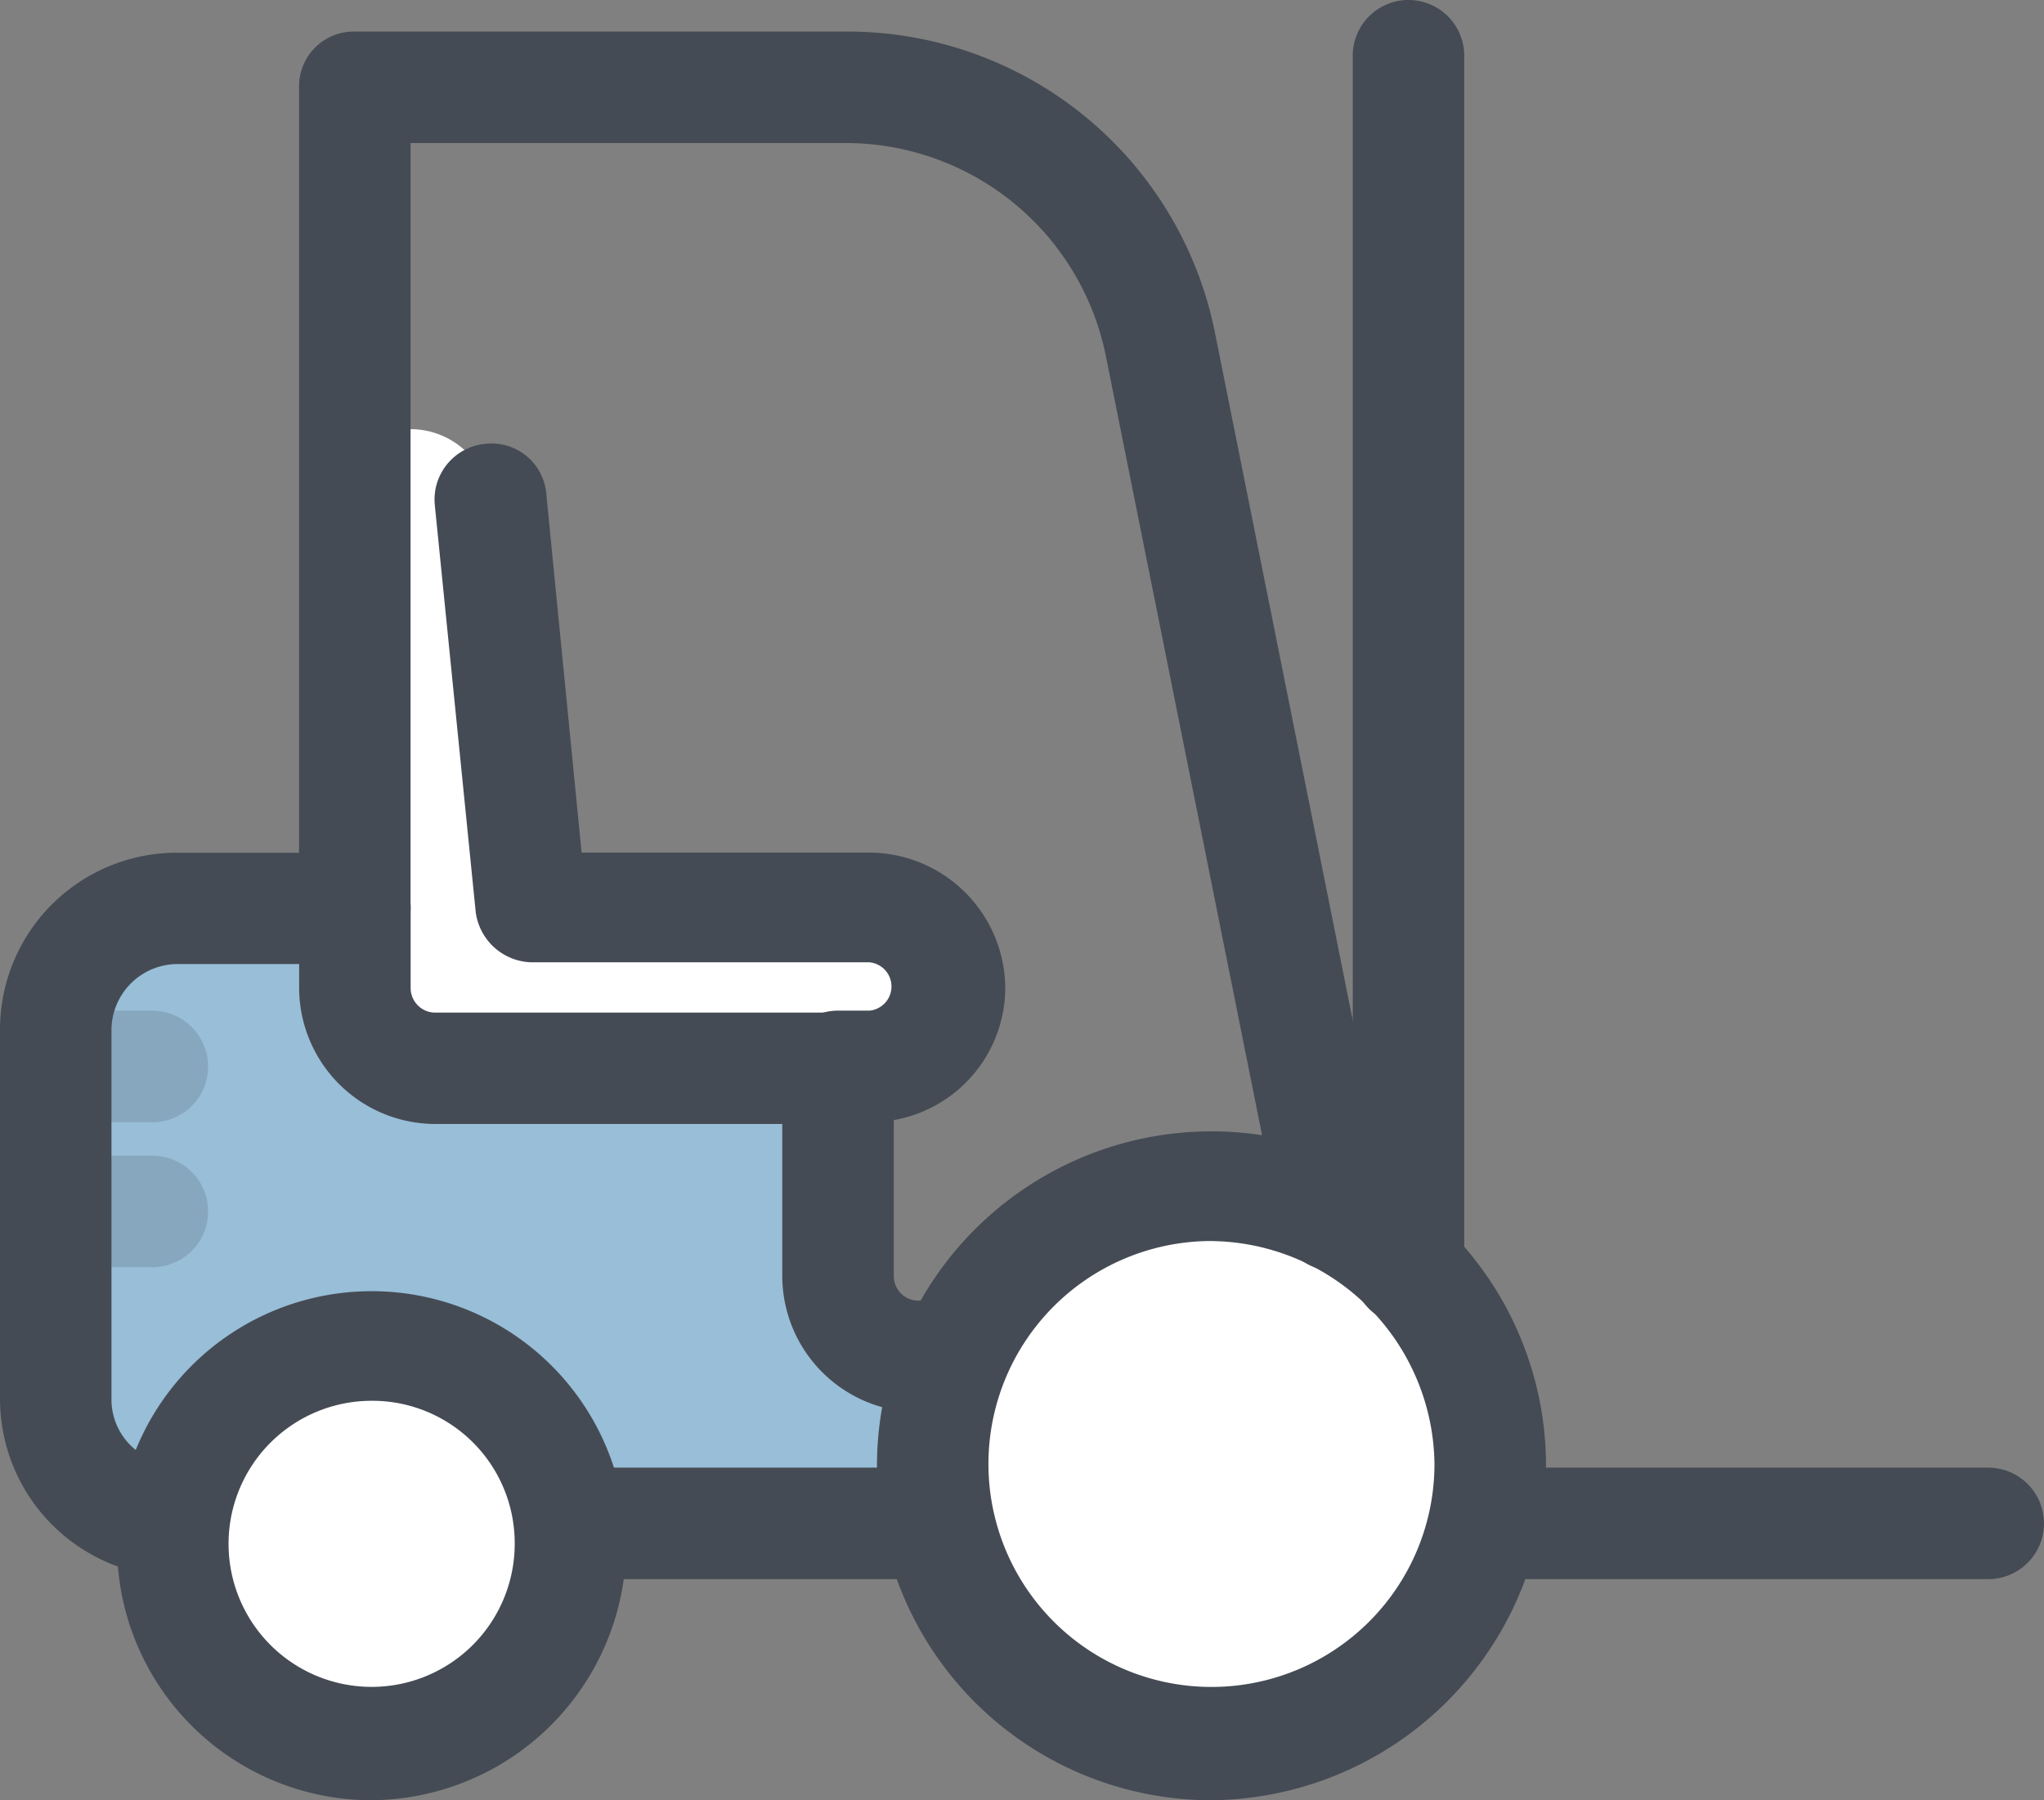<svg xmlns="http://www.w3.org/2000/svg" width="50.502" height="44.488" viewBox="0 0 50.502 44.488">
  <rect x="0" y="0" width="50.502" height="44.488" fill="#808080" stroke="none"/>
  <g id="icons8_fork_lift" transform="translate(-0.001 0)">
    <path id="Path_2329" data-name="Path 2329" d="M14.617,91.1A3.021,3.021,0,0,1,12,88.121V78.984A3.018,3.018,0,0,1,15.03,76h4.362v1.974a1.96,1.96,0,0,0,1.974,1.974h9.963V85.09A1.96,1.96,0,0,0,33.3,87.065h.413l-.184,4.178L14.617,91.1" transform="translate(-10.622 -53.55)" fill="#98bed8"/>
    <path id="Path_2330" data-name="Path 2330" d="M14.387,81.5H12.046a1.562,1.562,0,0,0-.046.459v2.3h2.387a1.377,1.377,0,0,0,0-2.755m0,3.581H12v2.755h2.387a1.377,1.377,0,0,0,0-2.755" transform="translate(-10.622 -56.525)" fill="#87a7be"/>
    <path id="Path_2331" data-name="Path 2331" d="M28.1,50.2h1.377a1.991,1.991,0,0,1,1.974,1.791l1.01,10.055h8.356a1.96,1.96,0,0,1,1.974,1.974h0a1.96,1.96,0,0,1-1.974,1.974h-12.3Z" transform="translate(-19.33 -39.595)" fill="#fff"/>
    <path id="Path_2332" data-name="Path 2332" d="M43.131,67.746h-.78a1.377,1.377,0,0,1,0-2.755h.78a.6.6,0,0,0,0-1.194H34.776a1.427,1.427,0,0,1-1.377-1.24L32.388,52.5a1.383,1.383,0,0,1,1.24-1.515,1.358,1.358,0,0,1,1.515,1.24l.872,8.861h7.116a3.37,3.37,0,0,1,3.352,3.352A3.331,3.331,0,0,1,43.131,67.746Z" transform="translate(-21.644 -40.016)" fill="#454b54"/>
    <path id="Path_2333" data-name="Path 2333" d="M65.779,91a6.887,6.887,0,1,0,6.979,6.887A6.933,6.933,0,0,0,65.779,91Z" transform="translate(-35.936 -61.663)" fill="#fff"/>
    <path id="Path_2334" data-name="Path 2334" d="M64.156,104.528a8.265,8.265,0,1,1,8.356-8.264A8.338,8.338,0,0,1,64.156,104.528Zm0-13.819a5.51,5.51,0,1,0,5.6,5.509A5.575,5.575,0,0,0,64.156,90.709Z" transform="translate(-34.313 -60.04)" fill="#454b54"/>
    <path id="Path_2335" data-name="Path 2335" d="M23.058,99.6a4.913,4.913,0,1,0,4.958,4.913A4.936,4.936,0,0,0,23.058,99.6Z" transform="translate(-13.921 -66.315)" fill="#fff"/>
    <path id="Path_2336" data-name="Path 2336" d="M21.436,109.18a6.29,6.29,0,1,1,6.336-6.29A6.339,6.339,0,0,1,21.436,109.18Zm0-9.871a3.535,3.535,0,1,0,3.581,3.535A3.518,3.518,0,0,0,21.436,99.309Z" transform="translate(-12.299 -64.692)" fill="#454b54"/>
    <path id="Path_2337" data-name="Path 2337" d="M40.572,67.044H31.849a1.377,1.377,0,0,1,0-2.755h8.769A1.353,1.353,0,0,1,42,65.667,1.392,1.392,0,0,1,40.572,67.044Zm26.261,0H54.9a1.377,1.377,0,0,1,0-2.755H66.833a1.377,1.377,0,0,1,0,2.755ZM50.673,59.423a1.335,1.335,0,0,1-1.331-1.1L45.026,36.789a6.559,6.559,0,0,0-6.473-5.234h-10.7V50.47a1.377,1.377,0,0,1-2.755,0V30.177A1.353,1.353,0,0,1,26.477,28.8H38.6a9.26,9.26,0,0,1,9.136,7.484L52.05,57.816a1.361,1.361,0,0,1-1.1,1.607Z" transform="translate(-17.708 -28.02)" fill="#454b54"/>
    <path id="Path_2338" data-name="Path 2338" d="M12.994,66.033h-.184A4.407,4.407,0,0,1,9,61.671V52.535a4.37,4.37,0,0,1,4.407-4.362h4.362a1.353,1.353,0,0,1,1.377,1.377v1.974a.608.608,0,0,0,.6.6h9.963A1.353,1.353,0,0,1,31.083,53.5v5.142a.608.608,0,0,0,.6.6h.413a1.377,1.377,0,0,1,0,2.755H31.68a3.37,3.37,0,0,1-3.352-3.352V54.876H19.743a3.37,3.37,0,0,1-3.352-3.352v-.6H13.407a1.637,1.637,0,0,0-1.653,1.607v9.136a1.6,1.6,0,0,0,1.423,1.607,1.383,1.383,0,0,1-.184,2.755Zm30.806-6.2a1.353,1.353,0,0,1-1.377-1.377V28.477a1.377,1.377,0,0,1,2.755,0v29.98A1.381,1.381,0,0,1,43.8,59.835Z" transform="translate(-8.999 -27.1)" fill="#454b54"/>
  </g>
</svg>
